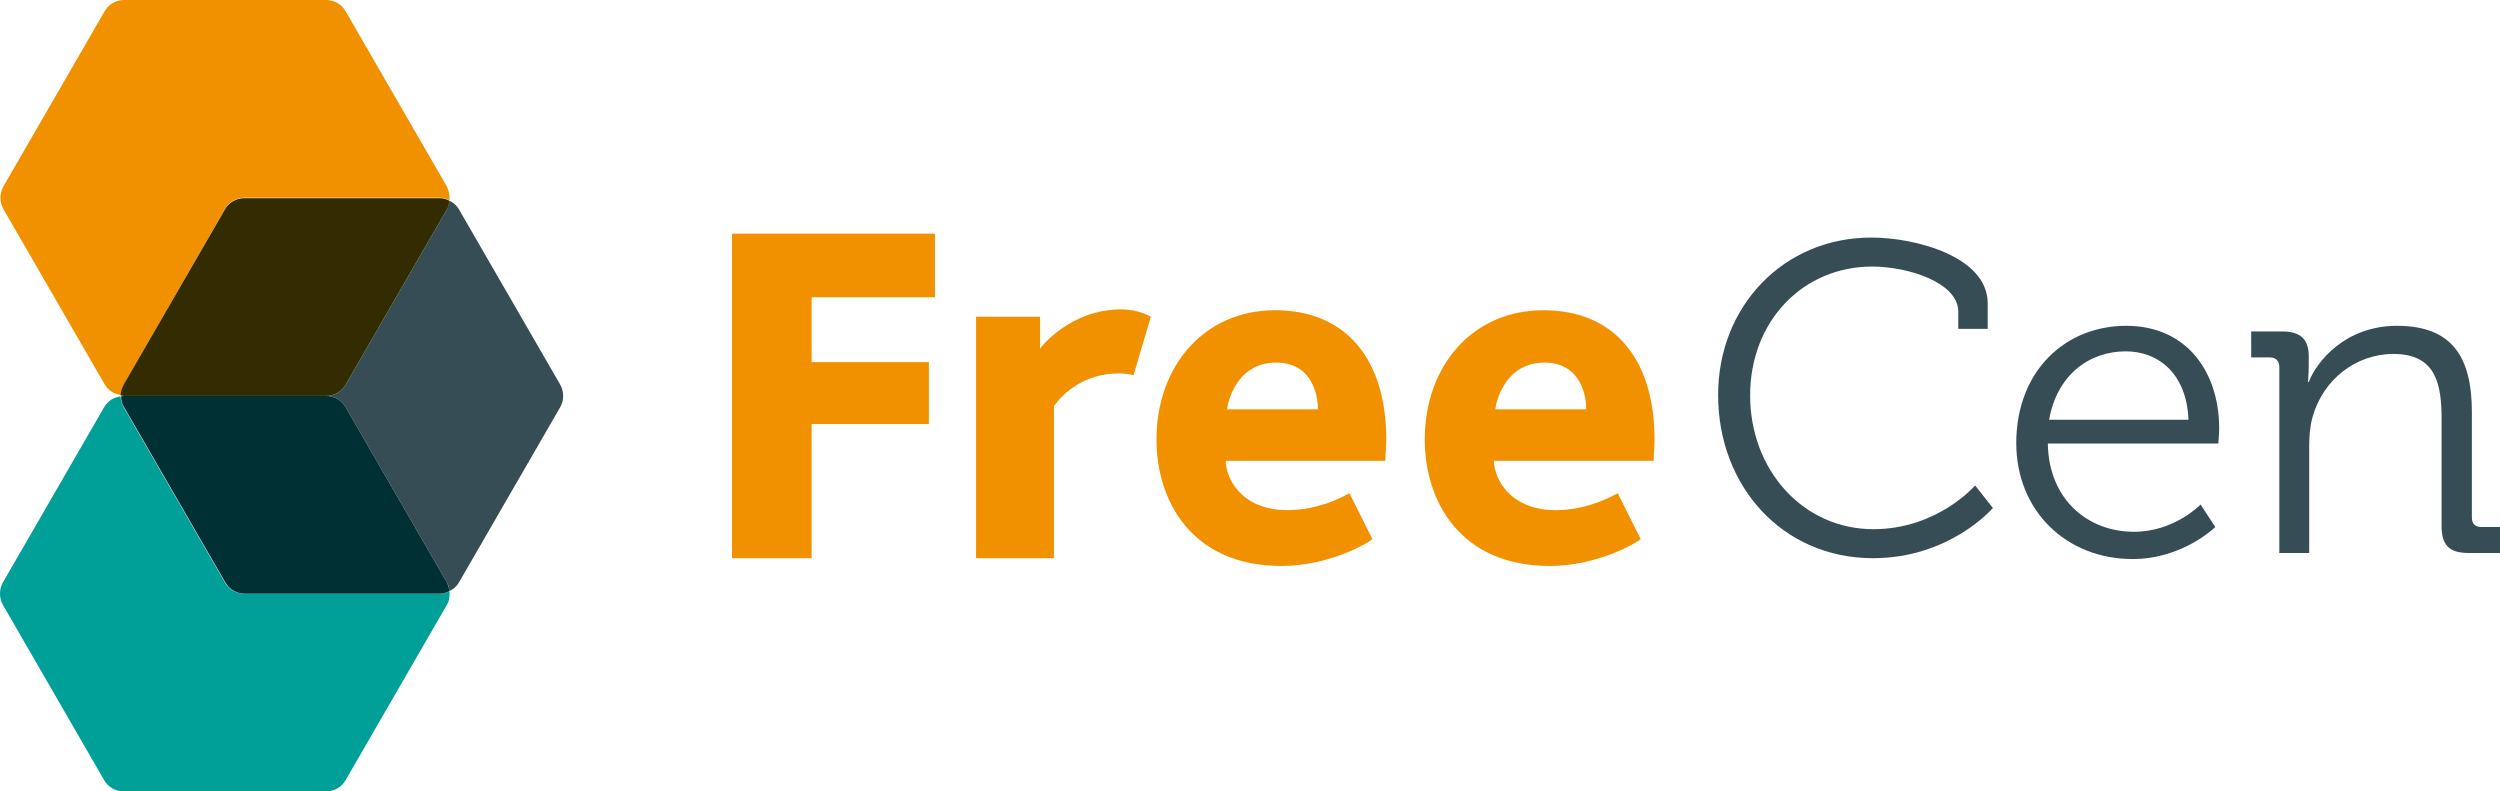 <?xml version="1.0" encoding="utf-8"?>
<!-- Generator: Adobe Illustrator 18.0.0, SVG Export Plug-In . SVG Version: 6.00 Build 0)  -->
<!DOCTYPE svg PUBLIC "-//W3C//DTD SVG 1.1//EN" "http://www.w3.org/Graphics/SVG/1.1/DTD/svg11.dtd">
<svg version="1.1" id="Layer_1" xmlns="http://www.w3.org/2000/svg" xmlns:xlink="http://www.w3.org/1999/xlink" x="0px" y="0px"
	 width="274.181px" height="86.794px" viewBox="0 0 274.181 86.794" enable-background="new 0 0 274.181 86.794"
	 xml:space="preserve">
<g>
	<path fill="#00A099" d="M26.8,65.108c-0.902,0-1.708-0.475-2.135-1.234L13.56,44.655c-0.19-0.38-0.332-0.759-0.332-1.186
		c-0.759,0.095-1.424,0.522-1.803,1.186L0.32,63.874c-0.427,0.759-0.427,1.708,0,2.468l11.104,19.219
		c0.427,0.759,1.234,1.234,2.135,1.234h22.209c0.902,0,1.708-0.475,2.135-1.234l11.104-19.219c0.285-0.475,0.332-0.997,0.285-1.519
		c-0.332,0.19-0.712,0.285-1.091,0.285L26.8,65.108L26.8,65.108z"/>
	<path fill="#F29100" d="M24.665,22.921c0.427-0.759,1.234-1.234,2.135-1.234h21.402c0.38,0,0.759,0.095,1.091,0.285
		c0.047-0.522-0.047-1.044-0.285-1.519L37.904,1.234C37.477,0.475,36.671,0,35.769,0H13.608c-0.902,0-1.708,0.475-2.135,1.234
		L0.368,20.453c-0.427,0.759-0.427,1.708,0,2.468L11.472,42.14c0.38,0.664,1.044,1.091,1.803,1.186c0-0.427,0.095-0.807,0.332-1.186
		L24.665,22.921z"/>
	<path fill="#364D55" d="M61.442,42.187L50.337,22.968c-0.237-0.427-0.617-0.759-1.044-0.949c-0.047,0.332-0.142,0.664-0.285,0.949
		L37.904,42.187c-0.427,0.759-1.234,1.234-2.135,1.234c0.902,0,1.708,0.475,2.135,1.234l11.104,19.219
		c0.19,0.285,0.237,0.617,0.285,0.949c0.427-0.19,0.807-0.522,1.044-0.949l11.104-19.219C61.869,43.896,61.869,42.946,61.442,42.187
		z"/>
	<path fill="#003033" d="M37.904,44.655c-0.427-0.759-1.234-1.234-2.135-1.234H13.608c-0.142,0-0.237,0.047-0.332,0.047
		c0,0.427,0.095,0.807,0.332,1.186l11.104,19.219c0.427,0.759,1.234,1.234,2.135,1.234h21.355c0.38,0,0.759-0.095,1.091-0.285
		c-0.047-0.332-0.142-0.664-0.285-0.949L37.904,44.655z"/>
	<path fill="#332C00" d="M35.769,43.421c0.902,0,1.708-0.475,2.135-1.234l11.104-19.219c0.19-0.285,0.237-0.617,0.285-0.949
		c-0.332-0.19-0.712-0.285-1.091-0.285H26.8c-0.902,0-1.708,0.475-2.135,1.234L13.56,42.187c-0.19,0.38-0.332,0.759-0.332,1.186
		c0.095,0,0.237,0.047,0.332,0.047H35.769z"/>
	<path fill="#364D55" d="M205.229,26.053c4.84,0,12.765,2.088,12.765,7.213v2.8h-3.227v-1.898c0-3.179-5.505-4.935-9.443-4.935
		c-7.545,0-13.382,5.932-13.382,14.141c0,8.162,5.789,14.663,13.525,14.663c7.023,0,11.152-4.793,11.152-4.793l1.946,2.468
		c0,0-4.698,5.505-13.145,5.505c-9.965,0-16.989-7.925-16.989-17.89C188.43,33.55,195.643,26.053,205.229,26.053z"/>
	<path fill="#364D55" d="M233.18,35.733c6.739,0,10.203,5.173,10.203,11.247c0,0.569-0.095,1.661-0.095,1.661h-18.697
		c0.095,6.169,4.413,9.681,9.443,9.681c4.461,0,7.308-2.99,7.308-2.99l1.613,2.468c0,0-3.559,3.512-9.064,3.512
		c-7.213,0-12.765-5.22-12.765-12.765C221.174,40.526,226.631,35.733,233.18,35.733z M240.014,46.031
		c-0.19-5.03-3.274-7.498-6.881-7.498c-4.034,0-7.545,2.61-8.399,7.498H240.014z"/>
	<path fill="#364D55" d="M249.979,40.242c0-0.664-0.38-1.044-1.044-1.044h-2.041V36.35h3.369c2.041,0,2.942,0.854,2.942,2.705v1.091
		c0,0.949-0.095,1.756-0.095,1.756h0.095c0.854-2.23,3.986-6.169,9.681-6.169c6.074,0,8.21,3.464,8.21,9.443v11.579
		c0,0.712,0.38,1.044,1.044,1.044h2.041v2.847h-3.464c-2.088,0-2.942-0.854-2.942-2.942V46.031c0-3.844-0.569-7.213-5.267-7.213
		c-4.176,0-7.735,2.847-8.874,6.881c-0.285,0.997-0.38,2.135-0.38,3.274v11.674h-3.274V40.242z"/>
	<g>
		<path fill="#F29100" d="M89.013,32.601v7.118h12.86v6.786h-12.86v14.711h-8.732V25.625h22.256v6.976H89.013z"/>
		<path fill="#F29100" d="M124.319,41.143c-0.142-0.047-0.902-0.19-1.613-0.19c-3.749,0-6.122,2.135-7.118,3.607v16.657h-8.542
			v-26.48h7.023v3.512c0.142-0.285,3.417-4.318,8.874-4.318c2.041,0,3.132,0.759,3.274,0.807L124.319,41.143z"/>
		<path fill="#F29100" d="M151.938,50.539h-17.511c0,1.851,1.661,5.41,6.786,5.41c3.559,0,6.311-1.613,6.786-1.851l2.515,5.03
			c-0.332,0.332-4.651,2.942-9.965,2.942c-9.918,0-13.714-7.213-13.714-13.857c0-8.115,5.267-14.189,13.003-14.189
			c7.972,0,12.196,5.6,12.196,14.141C152.033,49.21,151.938,49.875,151.938,50.539z M139.979,39.767
			c-4.413,0-5.315,4.366-5.41,5.125h9.965C144.582,43.848,144.155,39.767,139.979,39.767z"/>
		<path fill="#F29100" d="M181.36,50.539h-17.511c0,1.851,1.661,5.41,6.786,5.41c3.559,0,6.311-1.613,6.786-1.851l2.515,5.03
			c-0.332,0.332-4.651,2.942-9.965,2.942c-9.918,0-13.714-7.213-13.714-13.857c0-8.115,5.267-14.189,13.003-14.189
			c7.972,0,12.196,5.6,12.196,14.141C181.455,49.21,181.36,49.875,181.36,50.539z M169.401,39.767c-4.413,0-5.315,4.366-5.41,5.125
			h9.965C174.004,43.848,173.577,39.767,169.401,39.767z"/>
	</g>
</g>
</svg>
